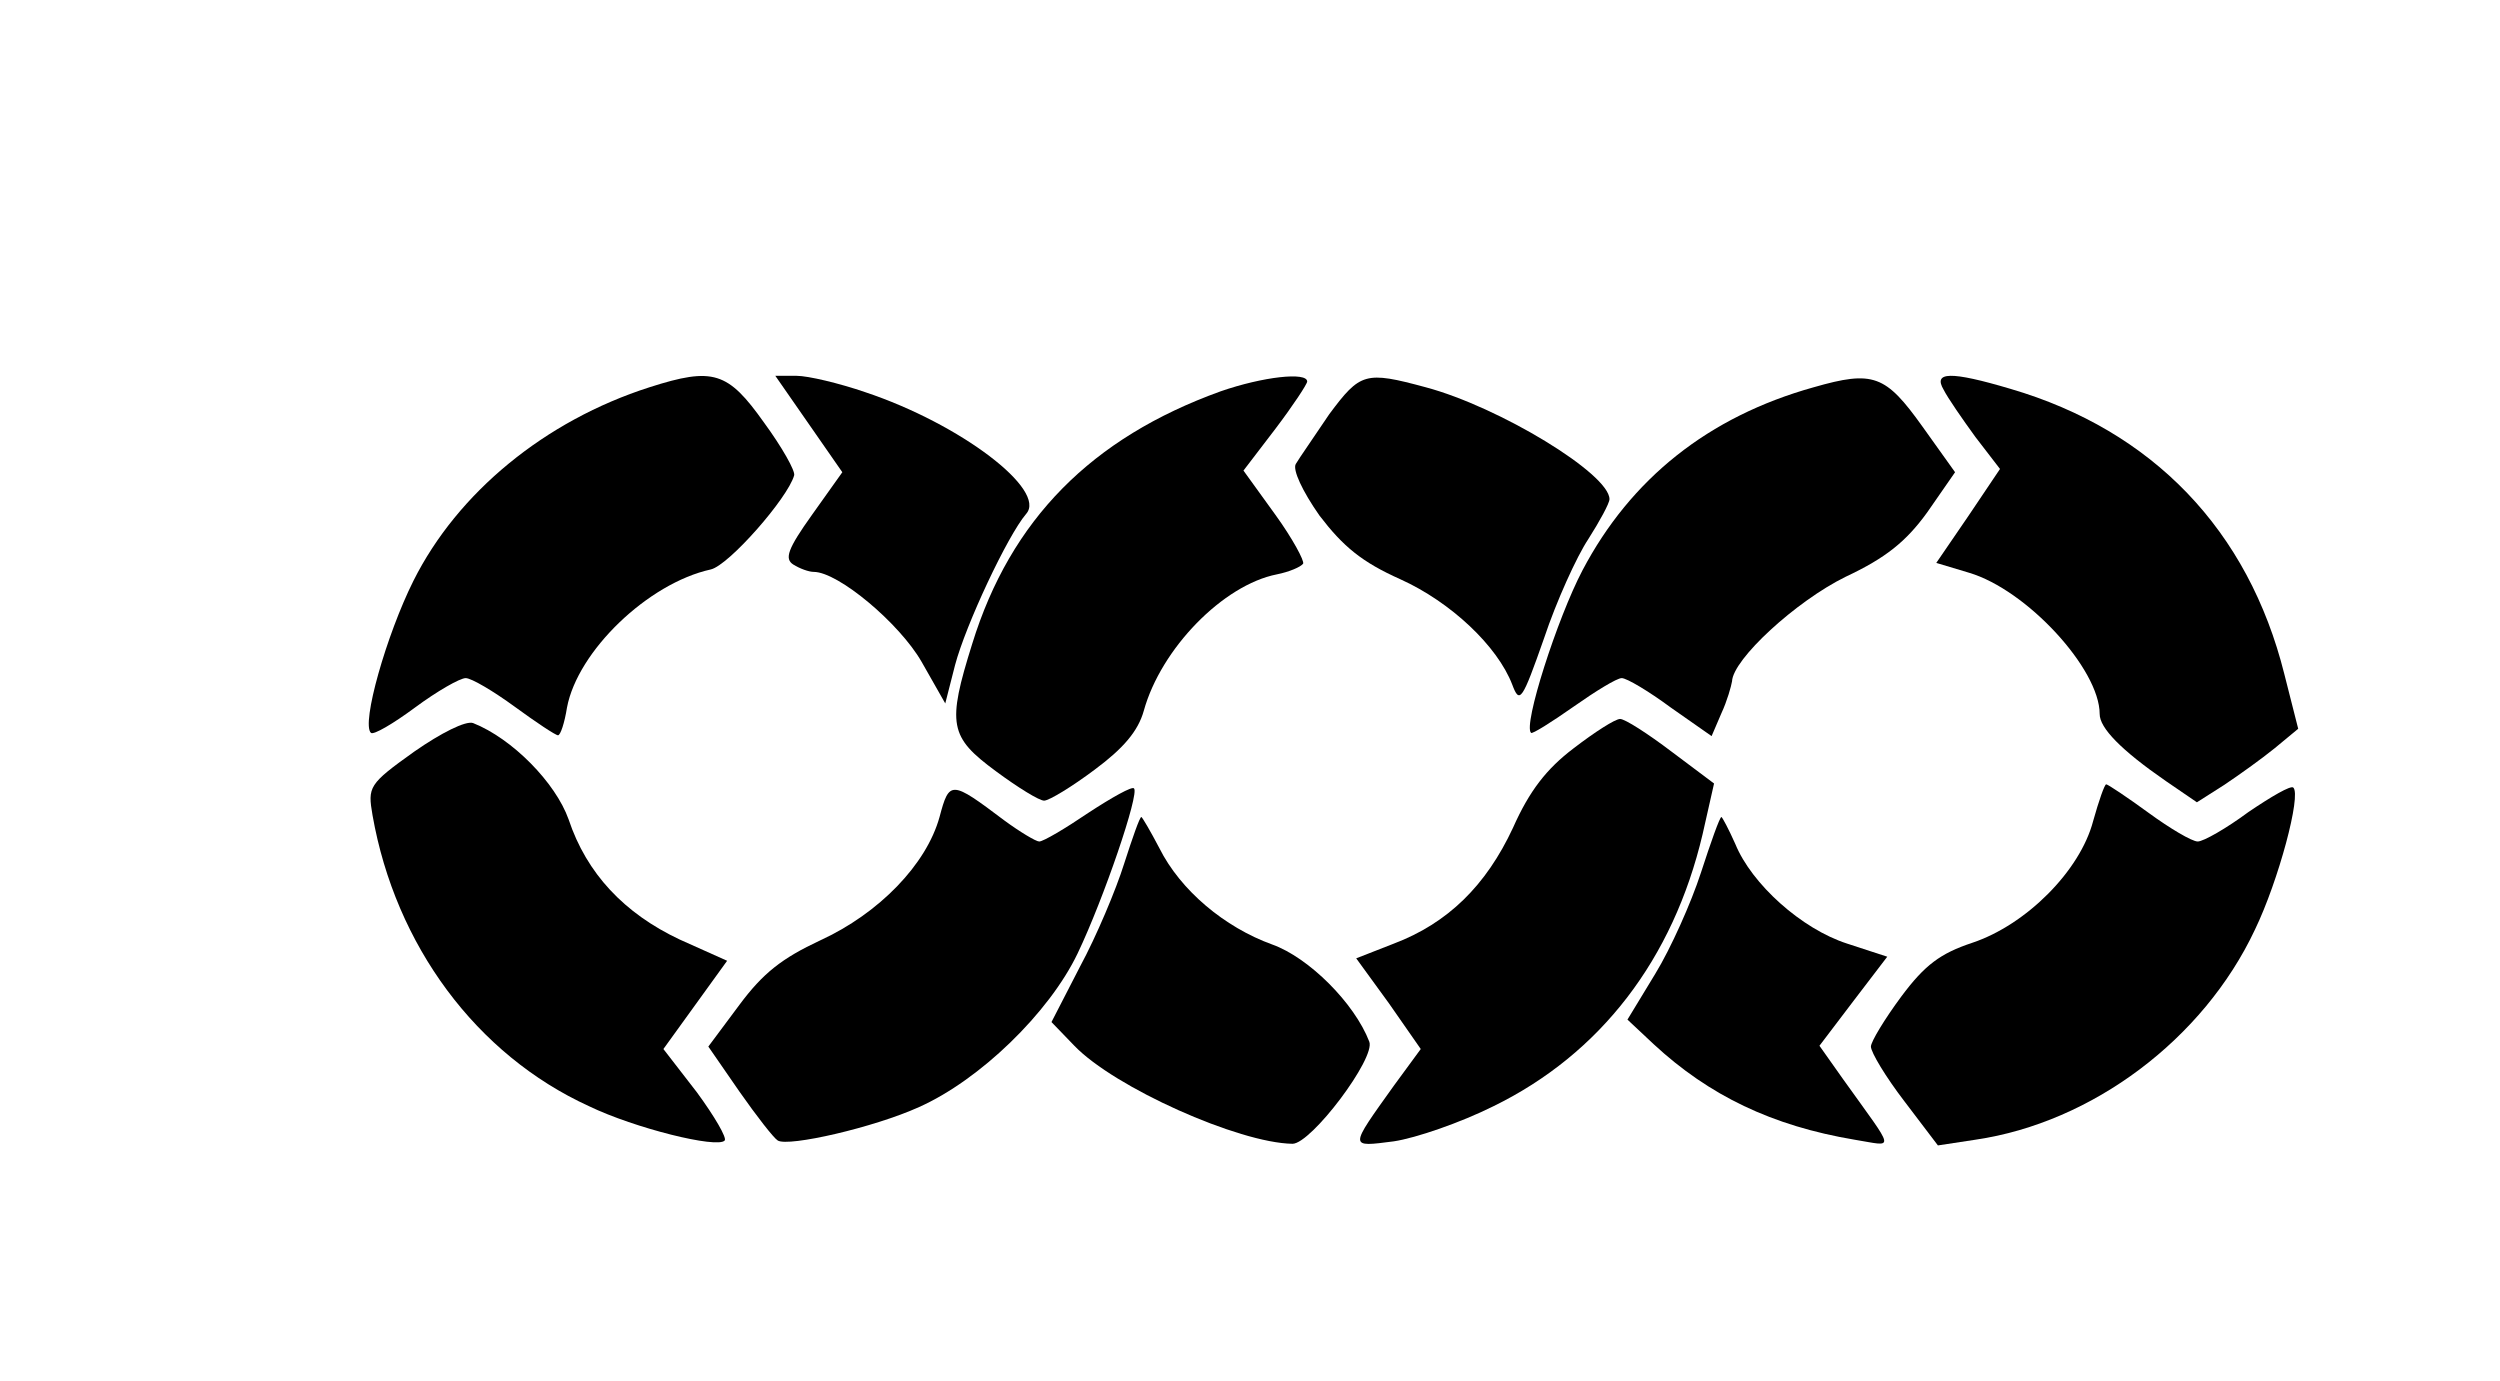 <?xml version="1.0" standalone="no"?>
<!DOCTYPE svg PUBLIC "-//W3C//DTD SVG 20010904//EN"
 "http://www.w3.org/TR/2001/REC-SVG-20010904/DTD/svg10.dtd">
<svg version="1.0" xmlns="http://www.w3.org/2000/svg"
 width="306pt" height="169pt" viewBox="0 0 306 169"
 preserveAspectRatio="xMidYMid meet">

<g transform="translate(0,169) scale(0.1,-0.1)"
fill="#000000" stroke="none">
<path d="M795 1216 c-128 -41 -235 -129 -289 -237 -33 -66 -64 -175 -52 -186
3 -3 27 11 54 31 27 20 55 36 62 36 7 0 34 -16 60 -35 26 -19 50 -35 53 -35 3
0 8 15 11 34 13 69 99 152 176 169 22 5 94 87 102 115 2 5 -15 35 -37 65 -44
62 -62 68 -140 43z"/>
<path d="M990 1171 l41 -59 -37 -52 c-30 -42 -34 -54 -23 -61 8 -5 19 -9 25
-9 30 0 105 -63 132 -110 l29 -51 12 47 c13 49 64 158 87 185 26 29 -80 110
-197 149 -32 11 -70 20 -84 20 l-26 0 41 -59z"/>
<path d="M1494 1211 c-158 -57 -257 -157 -304 -309 -31 -99 -28 -114 29 -156
27 -20 53 -36 59 -36 6 0 34 17 62 38 35 26 53 47 60 72 21 76 97 154 163 167
15 3 29 9 32 13 2 3 -13 31 -34 60 l-39 54 39 51 c22 29 39 55 39 58 0 12 -54
6 -106 -12z"/>
<path d="M1627 1183 c-18 -27 -37 -54 -41 -61 -4 -7 8 -33 29 -63 29 -38 52
-57 99 -78 62 -28 119 -82 137 -129 9 -24 12 -20 39 57 15 45 40 100 54 121
14 22 26 44 26 49 0 31 -135 113 -225 137 -74 20 -80 18 -118 -33z"/>
<path d="M2220 1216 c-129 -36 -224 -112 -283 -224 -31 -59 -73 -190 -63 -199
1 -2 25 13 52 32 27 19 53 35 59 35 6 0 33 -16 60 -36 l50 -35 12 28 c7 15 12
33 13 39 1 27 78 98 139 128 49 23 74 43 100 79 l34 49 -40 56 c-45 63 -60 69
-133 48z"/>
<path d="M2379 1213 c5 -10 23 -36 39 -58 l30 -39 -39 -58 -39 -57 40 -12 c71
-21 160 -118 160 -173 0 -17 26 -44 81 -82 l38 -26 33 21 c18 12 46 32 62 45
l29 24 -17 67 c-44 176 -161 298 -335 349 -74 22 -95 21 -82 -1z"/>
<path d="M507 770 c-56 -40 -57 -43 -51 -78 28 -159 127 -293 265 -356 56 -27
157 -52 166 -42 3 3 -12 29 -34 59 l-41 53 39 54 39 54 -58 26 c-68 32 -114
81 -136 147 -16 45 -69 99 -117 118 -9 3 -39 -12 -72 -35z"/>
<path d="M1926 774 c-33 -25 -54 -52 -74 -97 -33 -71 -80 -117 -146 -142 l-46
-18 40 -55 39 -56 -33 -45 c-55 -77 -55 -75 0 -68 27 4 82 23 122 43 131 64
220 180 256 333 l14 62 -52 39 c-29 22 -57 40 -63 40 -6 0 -31 -16 -57 -36z"/>
<path d="M1150 690 c-16 -58 -74 -118 -146 -151 -47 -22 -70 -40 -99 -79 l-38
-51 38 -55 c21 -30 42 -57 47 -60 13 -8 118 16 173 41 74 33 159 115 194 188
32 67 76 196 69 202 -2 3 -27 -11 -56 -30 -28 -19 -55 -35 -60 -35 -4 0 -24
12 -43 26 -65 49 -67 49 -79 4z"/>
<path d="M2562 685 c-16 -61 -82 -127 -148 -149 -39 -13 -58 -27 -87 -66 -20
-27 -37 -55 -37 -61 0 -7 18 -37 41 -67 l41 -54 46 7 c143 21 279 123 342 257
29 60 57 165 47 174 -3 3 -27 -11 -55 -30 -27 -20 -55 -36 -62 -36 -7 0 -34
16 -60 35 -26 19 -50 35 -52 35 -2 0 -9 -20 -16 -45z"/>
<path d="M1376 633 c-10 -32 -34 -89 -54 -126 l-35 -68 28 -29 c49 -51 201
-119 267 -120 23 0 102 105 94 125 -18 47 -74 103 -119 119 -58 21 -112 66
-138 118 -11 21 -21 38 -22 38 -2 0 -11 -26 -21 -57z"/>
<path d="M2082 622 c-12 -37 -37 -93 -56 -124 l-34 -56 32 -30 c68 -63 145
-100 246 -117 50 -8 51 -17 -14 74 l-29 41 41 54 42 55 -49 16 c-56 18 -117
73 -137 122 -8 18 -16 33 -17 33 -2 0 -13 -31 -25 -68z"/>
</g>
</svg>
